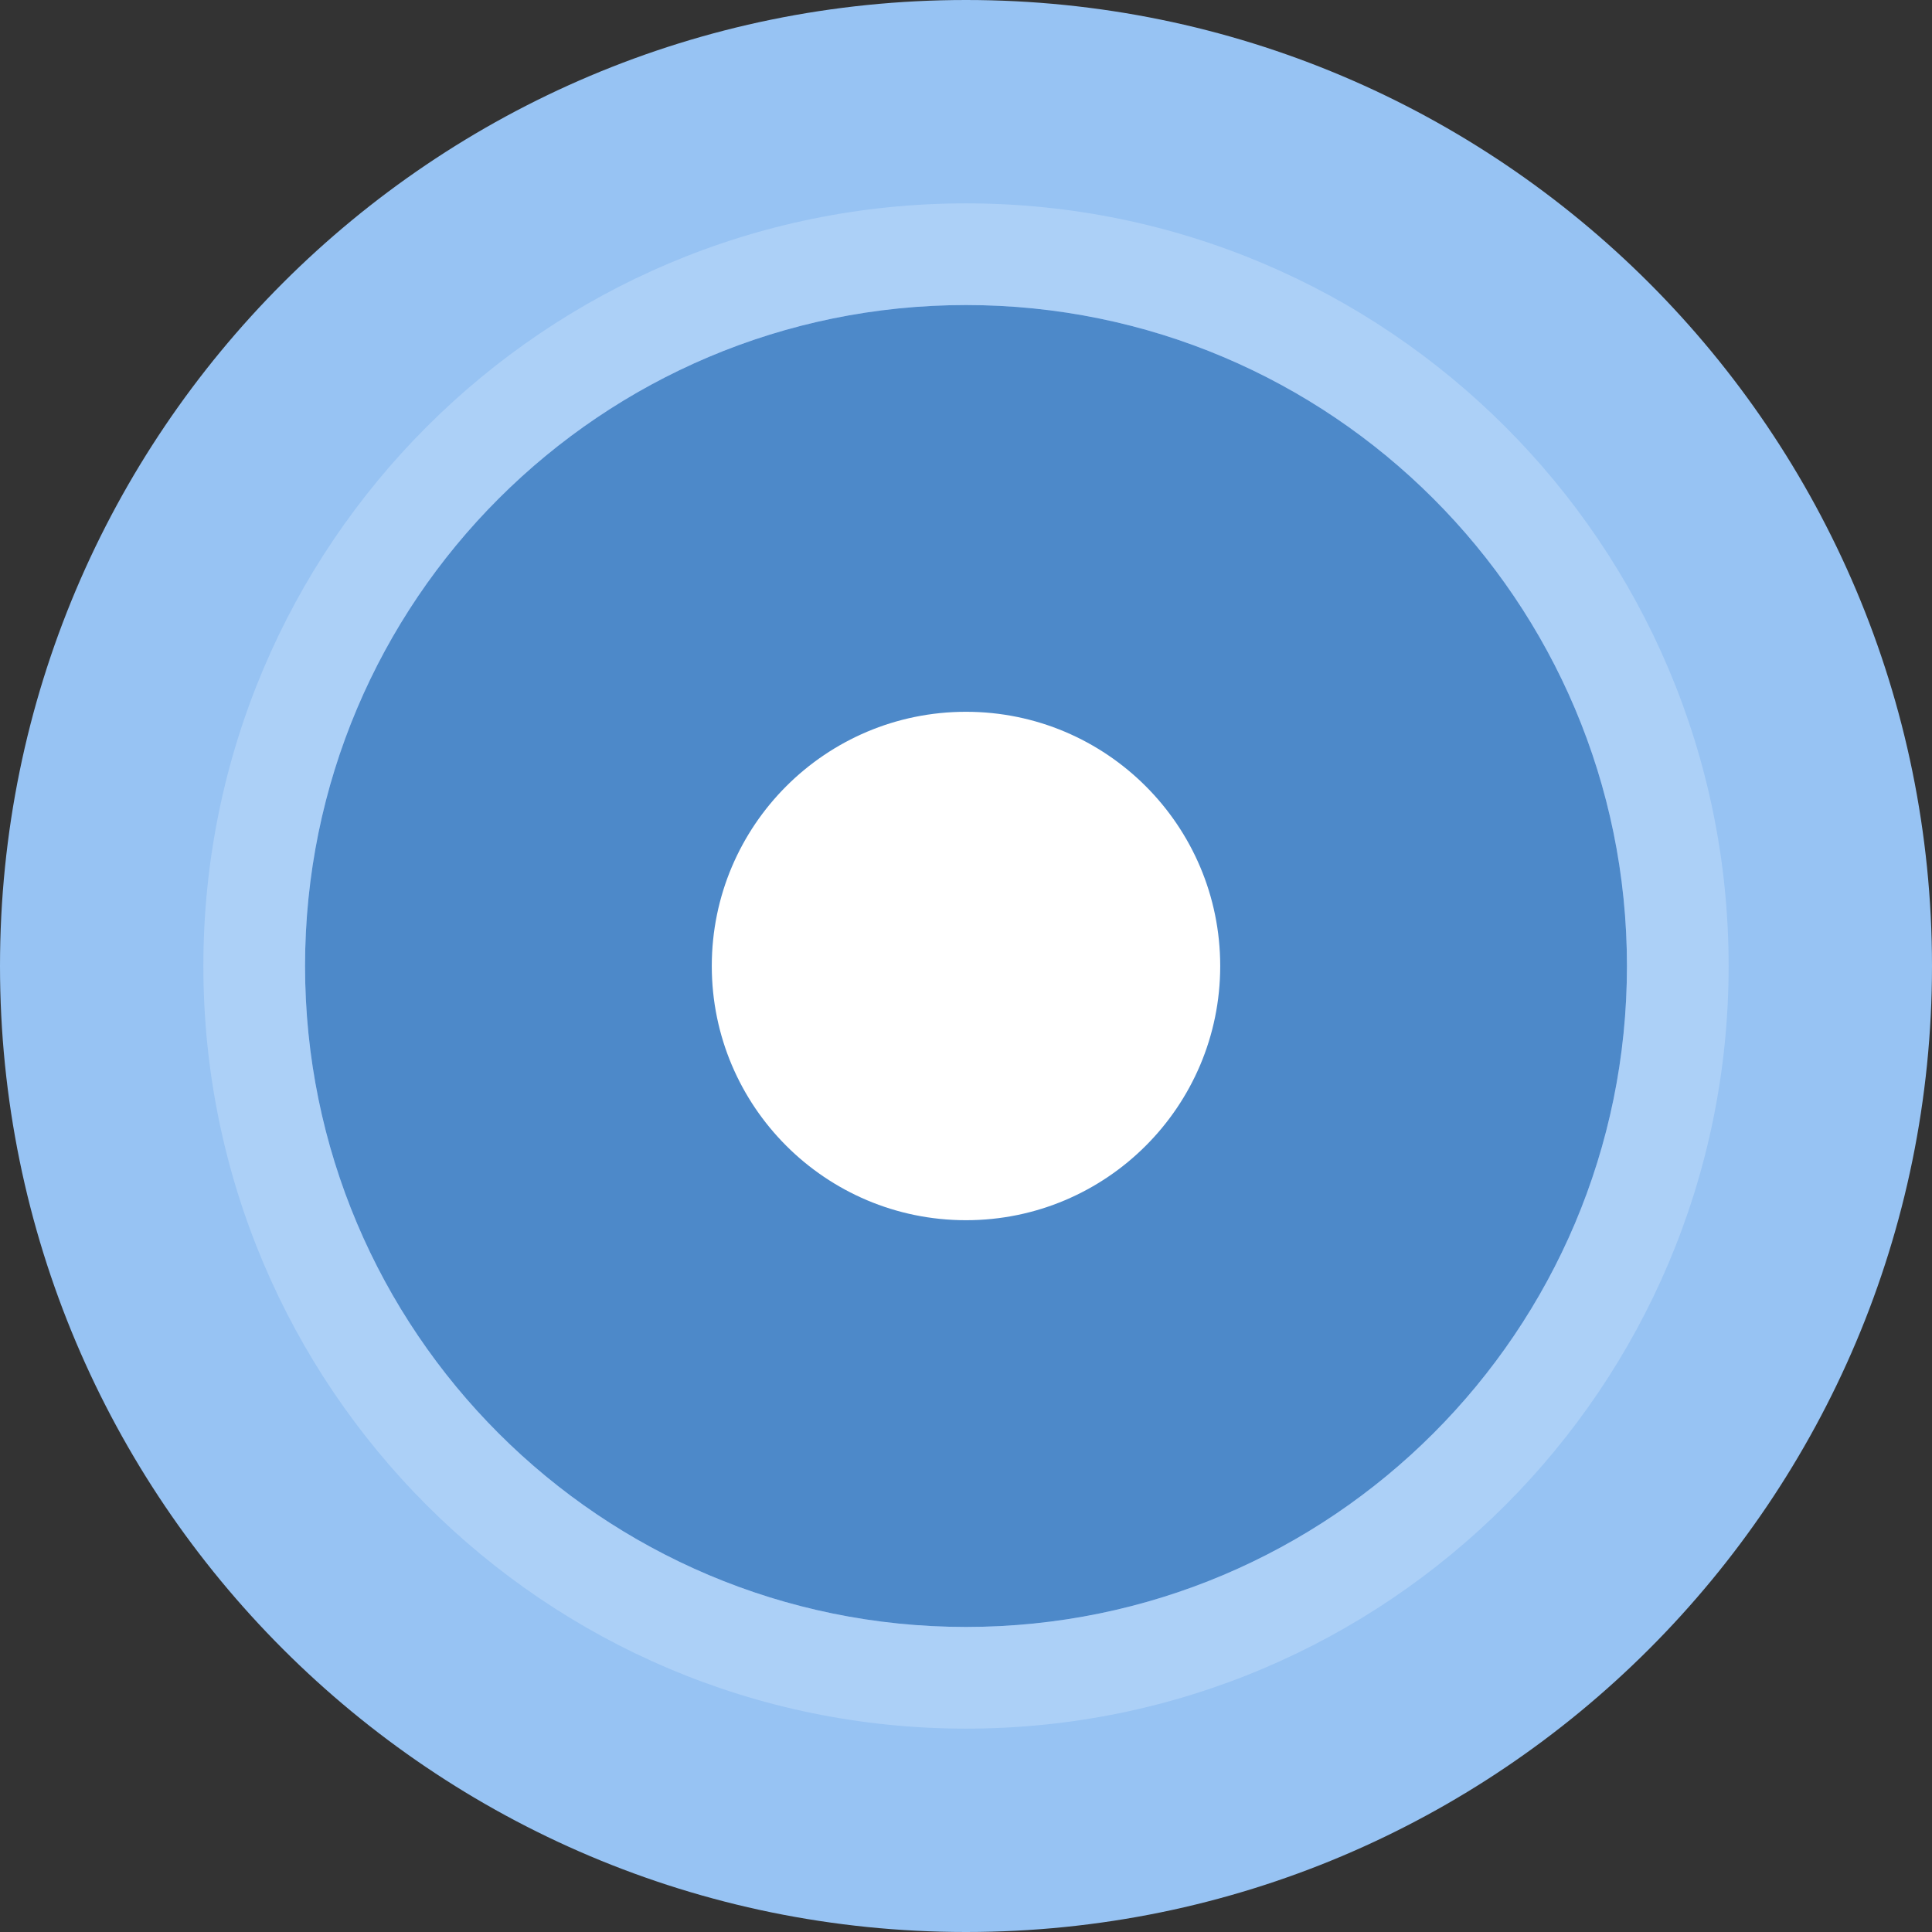 <svg xmlns="http://www.w3.org/2000/svg" xmlns:xlink="http://www.w3.org/1999/xlink" width="19" height="19" viewBox="0 0 19 19">
  <rect x="0" y="0" width="19" height="19" fill="#333333" stroke="none"/>
  <defs>
    <circle id="radioselectedfocused-a" cx="7.5" cy="7.5" r="7.5"/>
    <path id="radioselectedfocused-b" d="M9.5,17 C5.358,17 2,13.642 2,9.5 C2,5.358 5.358,2 9.5,2 C13.642,2 17,5.358 17,9.5 C17,13.642 13.642,17 9.5,17 Z M9.5,16 C13.09,16 16,13.09 16,9.5 C16,5.91 13.09,3 9.5,3 C5.91,3 3,5.91 3,9.5 C3,13.09 5.91,16 9.5,16 Z"/>
  </defs>
  <g fill="none" fill-rule="evenodd">
    <g transform="translate(2 2)">
      <use fill="#4D89C9" xlink:href="#radioselectedfocused-a"/>
      <circle cx="7.5" cy="7.5" r="7" stroke="#4982CC" stroke-opacity=".98"/>
      <circle cx="7.5" cy="7.5" r="2.5" fill="#FFF"/>
    </g>
    <path fill="#97C3F3" d="M9.5,19 C4.253,19 0,14.747 0,9.5 C0,4.253 4.253,0 9.5,0 C14.747,0 19,4.253 19,9.5 C19,14.747 14.747,19 9.5,19 Z M9.5,16 C13.09,16 16,13.09 16,9.5 C16,5.91 13.09,3 9.5,3 C5.91,3 3,5.91 3,9.5 C3,13.09 5.91,16 9.5,16 Z"/>
    <use fill="#D3E8FF" fill-opacity=".35" xlink:href="#radioselectedfocused-b"/>
  </g>
</svg>

